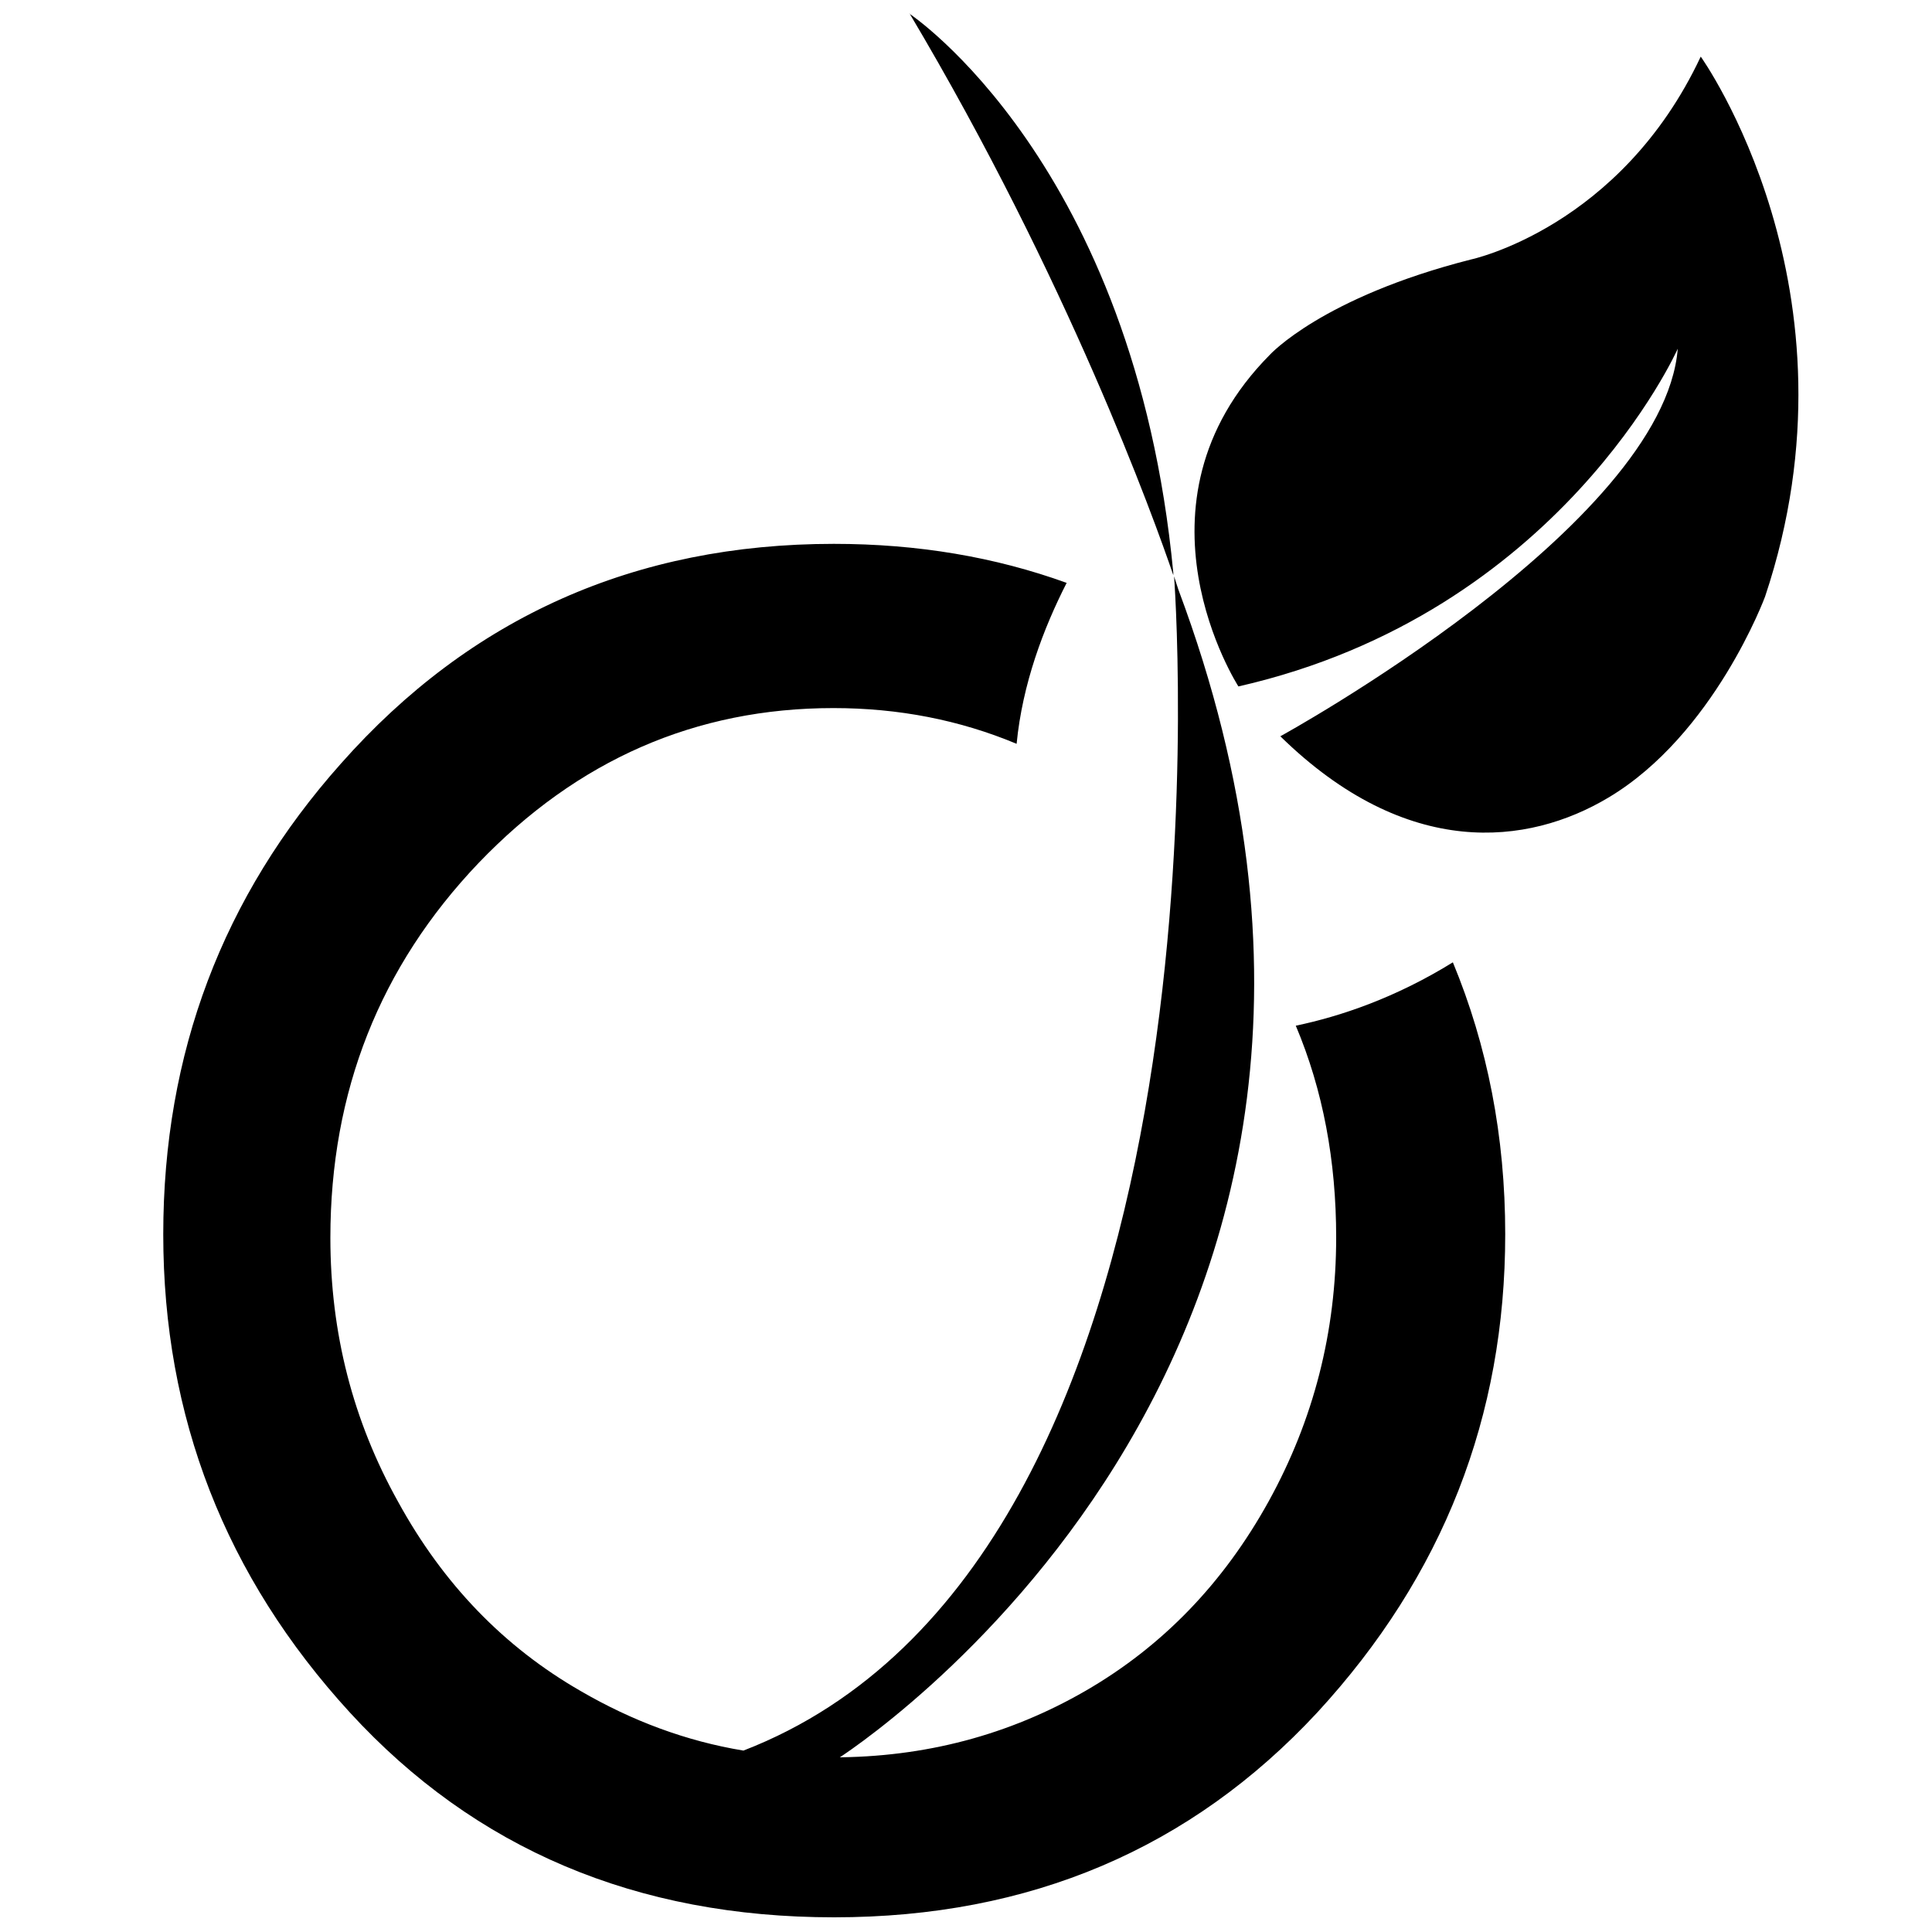 <?xml version="1.0" encoding="utf-8"?>
<!-- Generator: Adobe Illustrator 16.0.0, SVG Export Plug-In . SVG Version: 6.00 Build 0)  -->
<!DOCTYPE svg PUBLIC "-//W3C//DTD SVG 1.1//EN" "http://www.w3.org/Graphics/SVG/1.1/DTD/svg11.dtd">
<svg version="1.1" xmlns="http://www.w3.org/2000/svg" xmlns:xlink="http://www.w3.org/1999/xlink" x="0px" y="0px" width="1000px"
	 height="1000px" viewBox="0 0 1000 1000" enable-background="new 0 0 1000 1000" xml:space="preserve">
<g id="Social">
	<path id="Viadeo" d="M470.8,7c81.9,137.7,126.5,261.3,136.5,290.7v-1.2C587.1,84.2,470.6,7,470.6,7H470.8z M880.3,29.3
		c-41.6,88.6-118.9,105-118.9,105c-77.1,19.6-104.1,49.3-104.1,49.3C580.3,261.2,641,355.3,641,355.3
		c166.6-37.9,227.4-174.8,227.4-174.8c-7.4,91.9-205.7,200.6-205.7,200.6c65.6,64.2,128.3,56.5,169.7,31.8
		c54.8-32.6,81.2-104.1,81.2-104.1C966.7,150,880.3,29.3,880.3,29.3L880.3,29.3z M429.9,909.6h1.2c47.5,0,91.1-11.5,130.9-34.5
		c39.7-23,71.2-55.6,94.6-97.9c23.3-42.2,35-87.8,35-136.7c0-39.6-6.8-76.2-20.9-109.6c23.4-4.9,51.7-14.5,81.3-32.8
		c17.9,43.2,27.1,90.1,27.1,140.7c0,94.2-32,176.7-97.3,247.6c-65.3,70.3-148.5,106-250.1,106c-102.2,0-185.7-35.3-250.5-105.9
		c-64.7-70.6-96.7-153.2-96.7-247.6c0-93.7,30.7-174.9,92-243.7c67.1-75.8,152.3-113.7,255.1-113.7c43.4,0,83.5,6.8,120.5,20.2
		c-12,23.5-22.9,52.3-25.9,83.3c-29.4-12.3-61-18.5-94.8-18.5c-71.3,0-132.5,26.8-183.7,80.2C196.6,500.3,171,565,171,640.7
		c0,49.3,11.7,94.8,35.1,136.7c23.3,42.5,54.8,75.1,94.5,97.9c26.5,15.4,54.5,25.9,84.2,30.8c254.8-98.5,224.8-581.3,222.9-607.8
		l2.2,6.8c149.6,399.7-176.6,605.4-176.6,605.4h-3.1L429.9,909.6z"/>
</g>
<g id="Media">
</g>
<g id="Ecommerce">
	<g id="Paypal">
	</g>
</g>
<g id="apparels">
	<g id="Calque_6">
	</g>
</g>
</svg>
